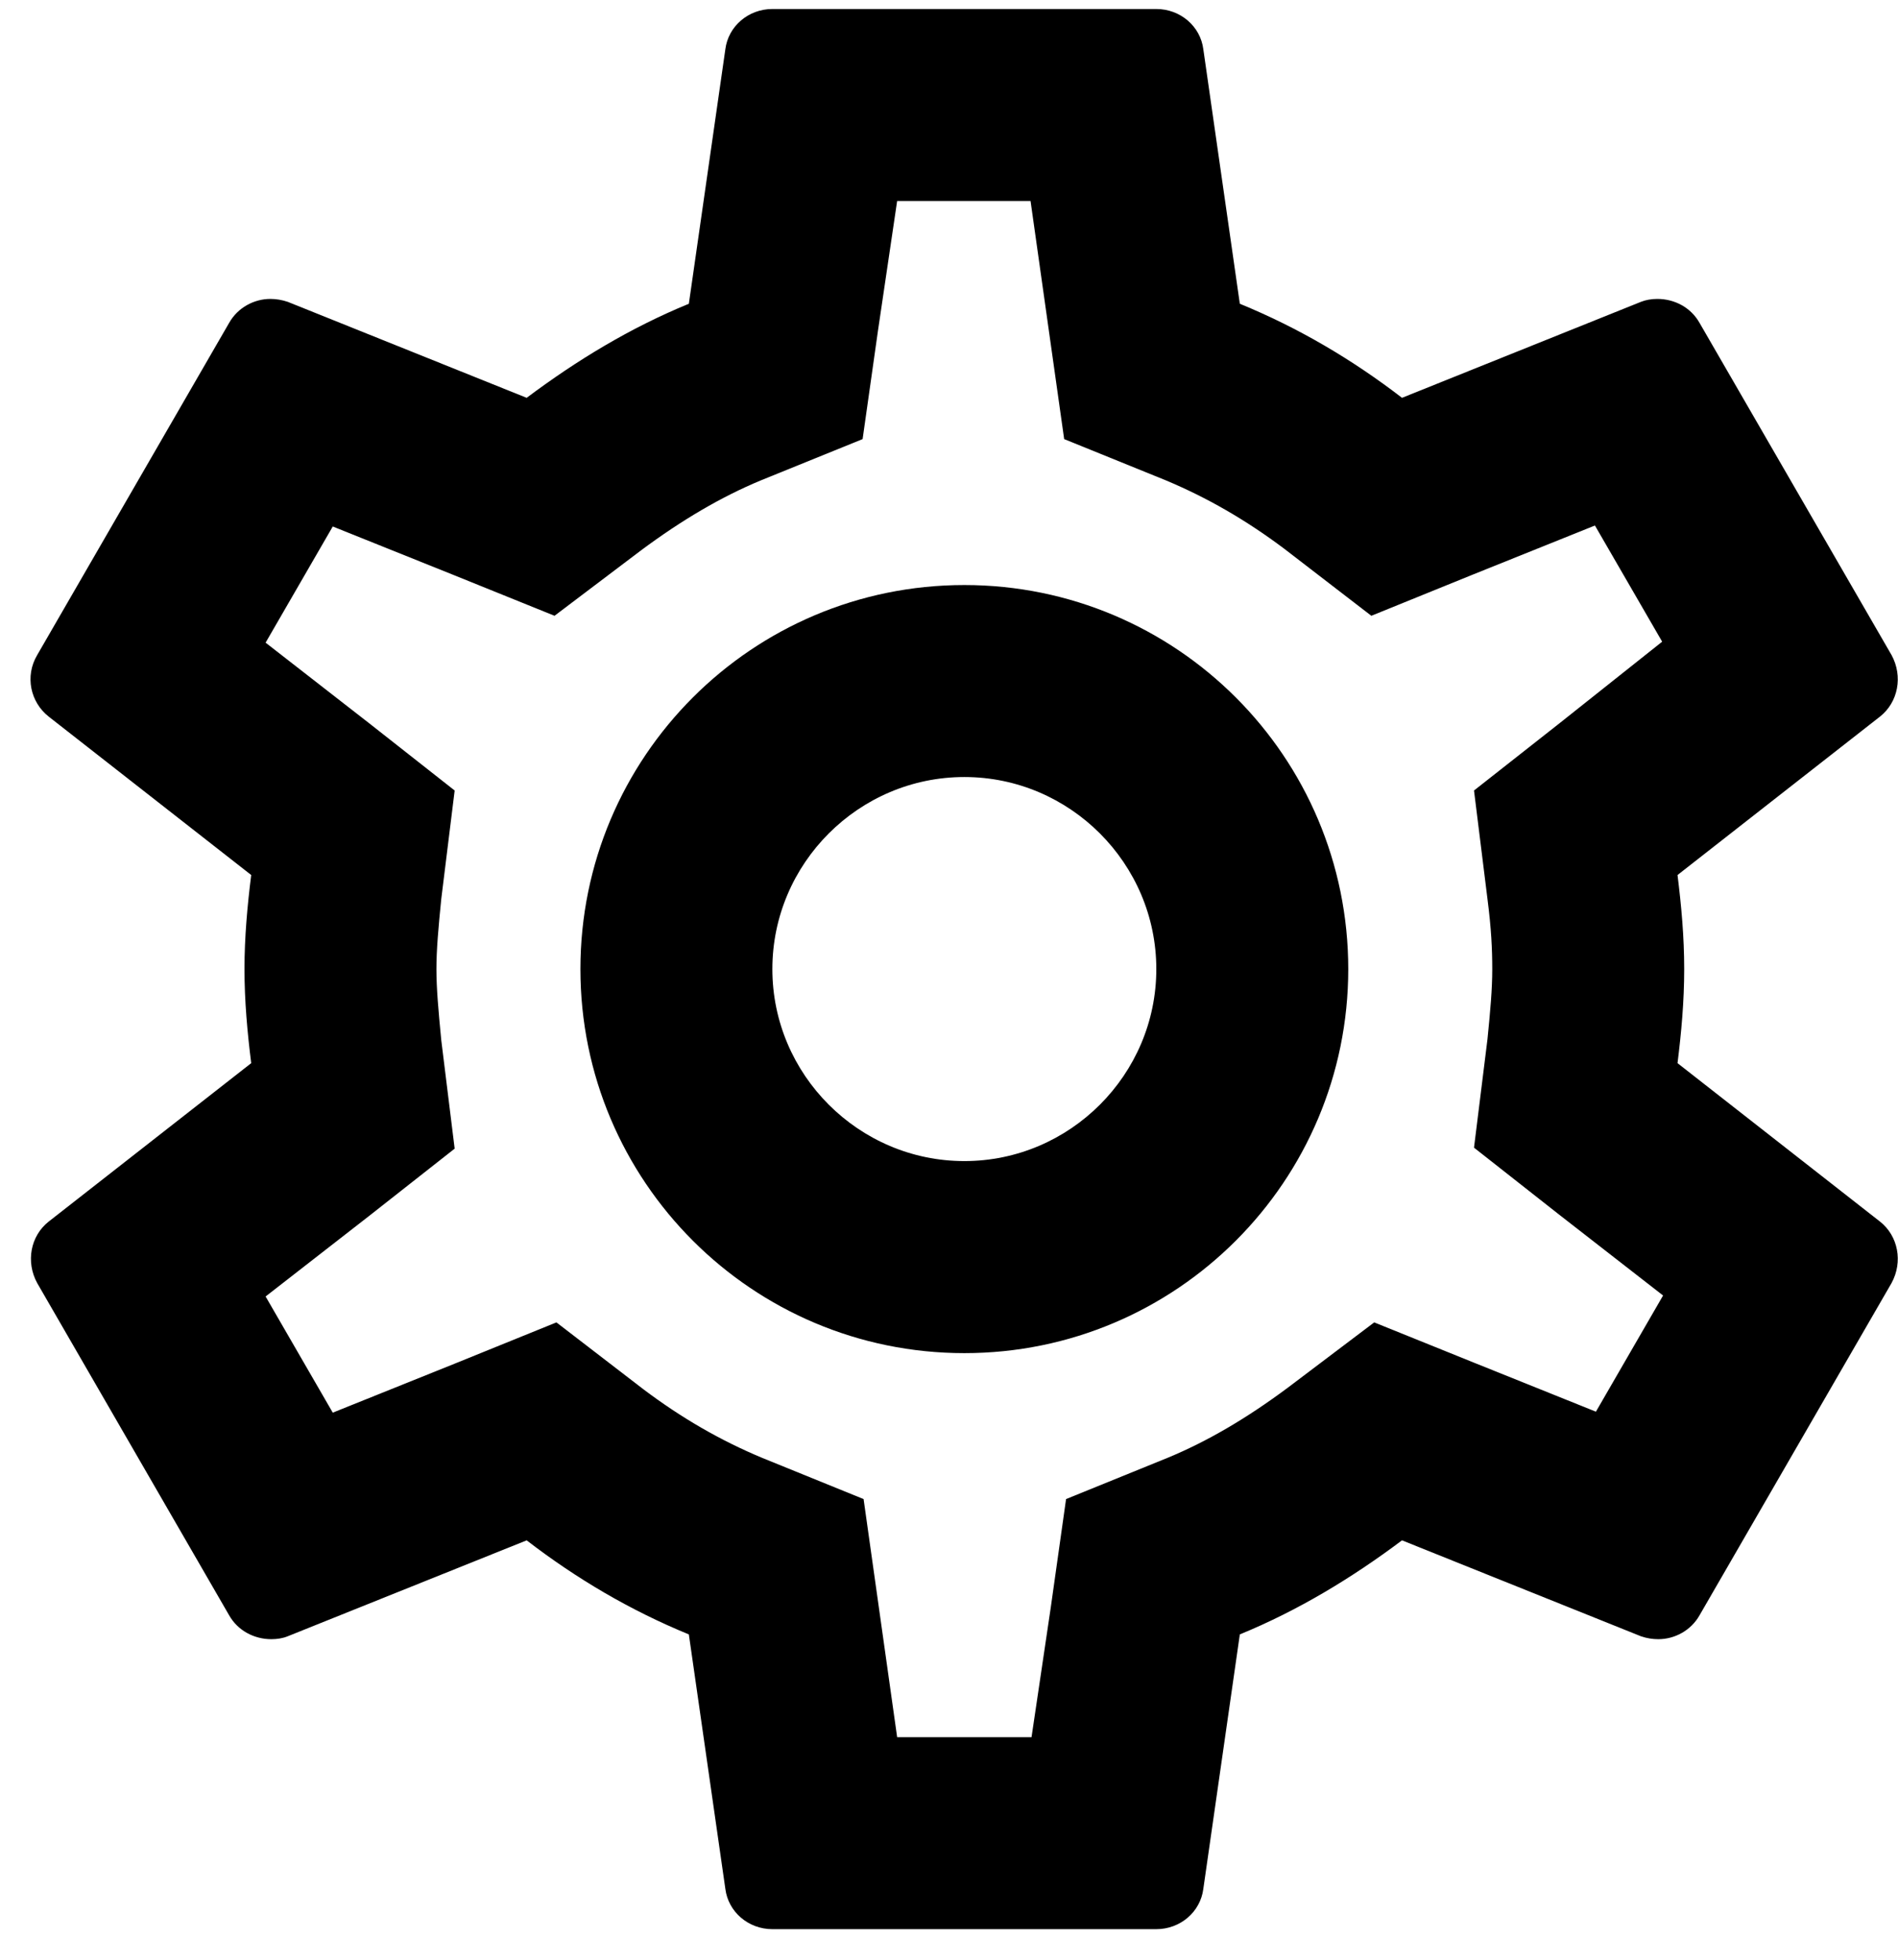 <svg width="31" height="32" viewBox="0 0 31 32" fill="none" xmlns="http://www.w3.org/2000/svg">
<path d="M27.399 17.36C27.461 16.859 27.508 16.357 27.508 15.824C27.508 15.291 27.461 14.789 27.399 14.288L30.706 11.701C31.004 11.466 31.083 11.042 30.895 10.697L27.759 5.273C27.618 5.022 27.352 4.881 27.069 4.881C26.975 4.881 26.881 4.897 26.803 4.928L22.899 6.496C22.084 5.869 21.206 5.352 20.25 4.96L19.654 0.805C19.607 0.429 19.278 0.147 18.886 0.147H12.615C12.223 0.147 11.894 0.429 11.847 0.805L11.251 4.96C10.295 5.352 9.417 5.885 8.602 6.496L4.698 4.928C4.604 4.897 4.51 4.881 4.416 4.881C4.15 4.881 3.883 5.022 3.742 5.273L0.607 10.697C0.403 11.042 0.497 11.466 0.795 11.701L4.103 14.288C4.04 14.789 3.993 15.307 3.993 15.824C3.993 16.341 4.04 16.859 4.103 17.36L0.795 19.947C0.497 20.182 0.419 20.605 0.607 20.95L3.742 26.375C3.883 26.625 4.15 26.766 4.432 26.766C4.526 26.766 4.62 26.751 4.698 26.719L8.602 25.152C9.417 25.779 10.295 26.296 11.251 26.688L11.847 30.842C11.894 31.219 12.223 31.501 12.615 31.501H18.886C19.278 31.501 19.607 31.219 19.654 30.842L20.25 26.688C21.206 26.296 22.084 25.763 22.899 25.152L26.803 26.719C26.897 26.751 26.991 26.766 27.085 26.766C27.352 26.766 27.618 26.625 27.759 26.375L30.895 20.95C31.083 20.605 31.004 20.182 30.706 19.947L27.399 17.36ZM24.295 14.68C24.357 15.165 24.373 15.495 24.373 15.824C24.373 16.153 24.342 16.498 24.295 16.968L24.075 18.74L25.47 19.837L27.163 21.154L26.066 23.051L24.075 22.251L22.445 21.593L21.034 22.659C20.36 23.161 19.717 23.537 19.074 23.803L17.412 24.478L17.162 26.249L16.848 28.366H14.653L14.105 24.478L12.443 23.803C11.769 23.521 11.142 23.161 10.515 22.69L9.088 21.593L7.426 22.267L5.435 23.067L4.338 21.17L6.031 19.853L7.426 18.756L7.207 16.984C7.16 16.498 7.128 16.137 7.128 15.824C7.128 15.51 7.16 15.15 7.207 14.68L7.426 12.908L6.031 11.811L4.338 10.494L5.435 8.597L7.426 9.396L9.057 10.055L10.467 8.989C11.142 8.487 11.784 8.111 12.427 7.844L14.089 7.17L14.34 5.399L14.653 3.282H16.832L17.381 7.17L19.043 7.844C19.717 8.127 20.344 8.487 20.971 8.957L22.398 10.055L24.059 9.381L26.05 8.581L27.148 10.478L25.47 11.811L24.075 12.908L24.295 14.68ZM15.751 9.553C12.286 9.553 9.48 12.359 9.48 15.824C9.48 19.288 12.286 22.095 15.751 22.095C19.215 22.095 22.021 19.288 22.021 15.824C22.021 12.359 19.215 9.553 15.751 9.553ZM15.751 18.959C14.026 18.959 12.615 17.548 12.615 15.824C12.615 14.099 14.026 12.688 15.751 12.688C17.475 12.688 18.886 14.099 18.886 15.824C18.886 17.548 17.475 18.959 15.751 18.959Z" fill="black"/>
</svg>
